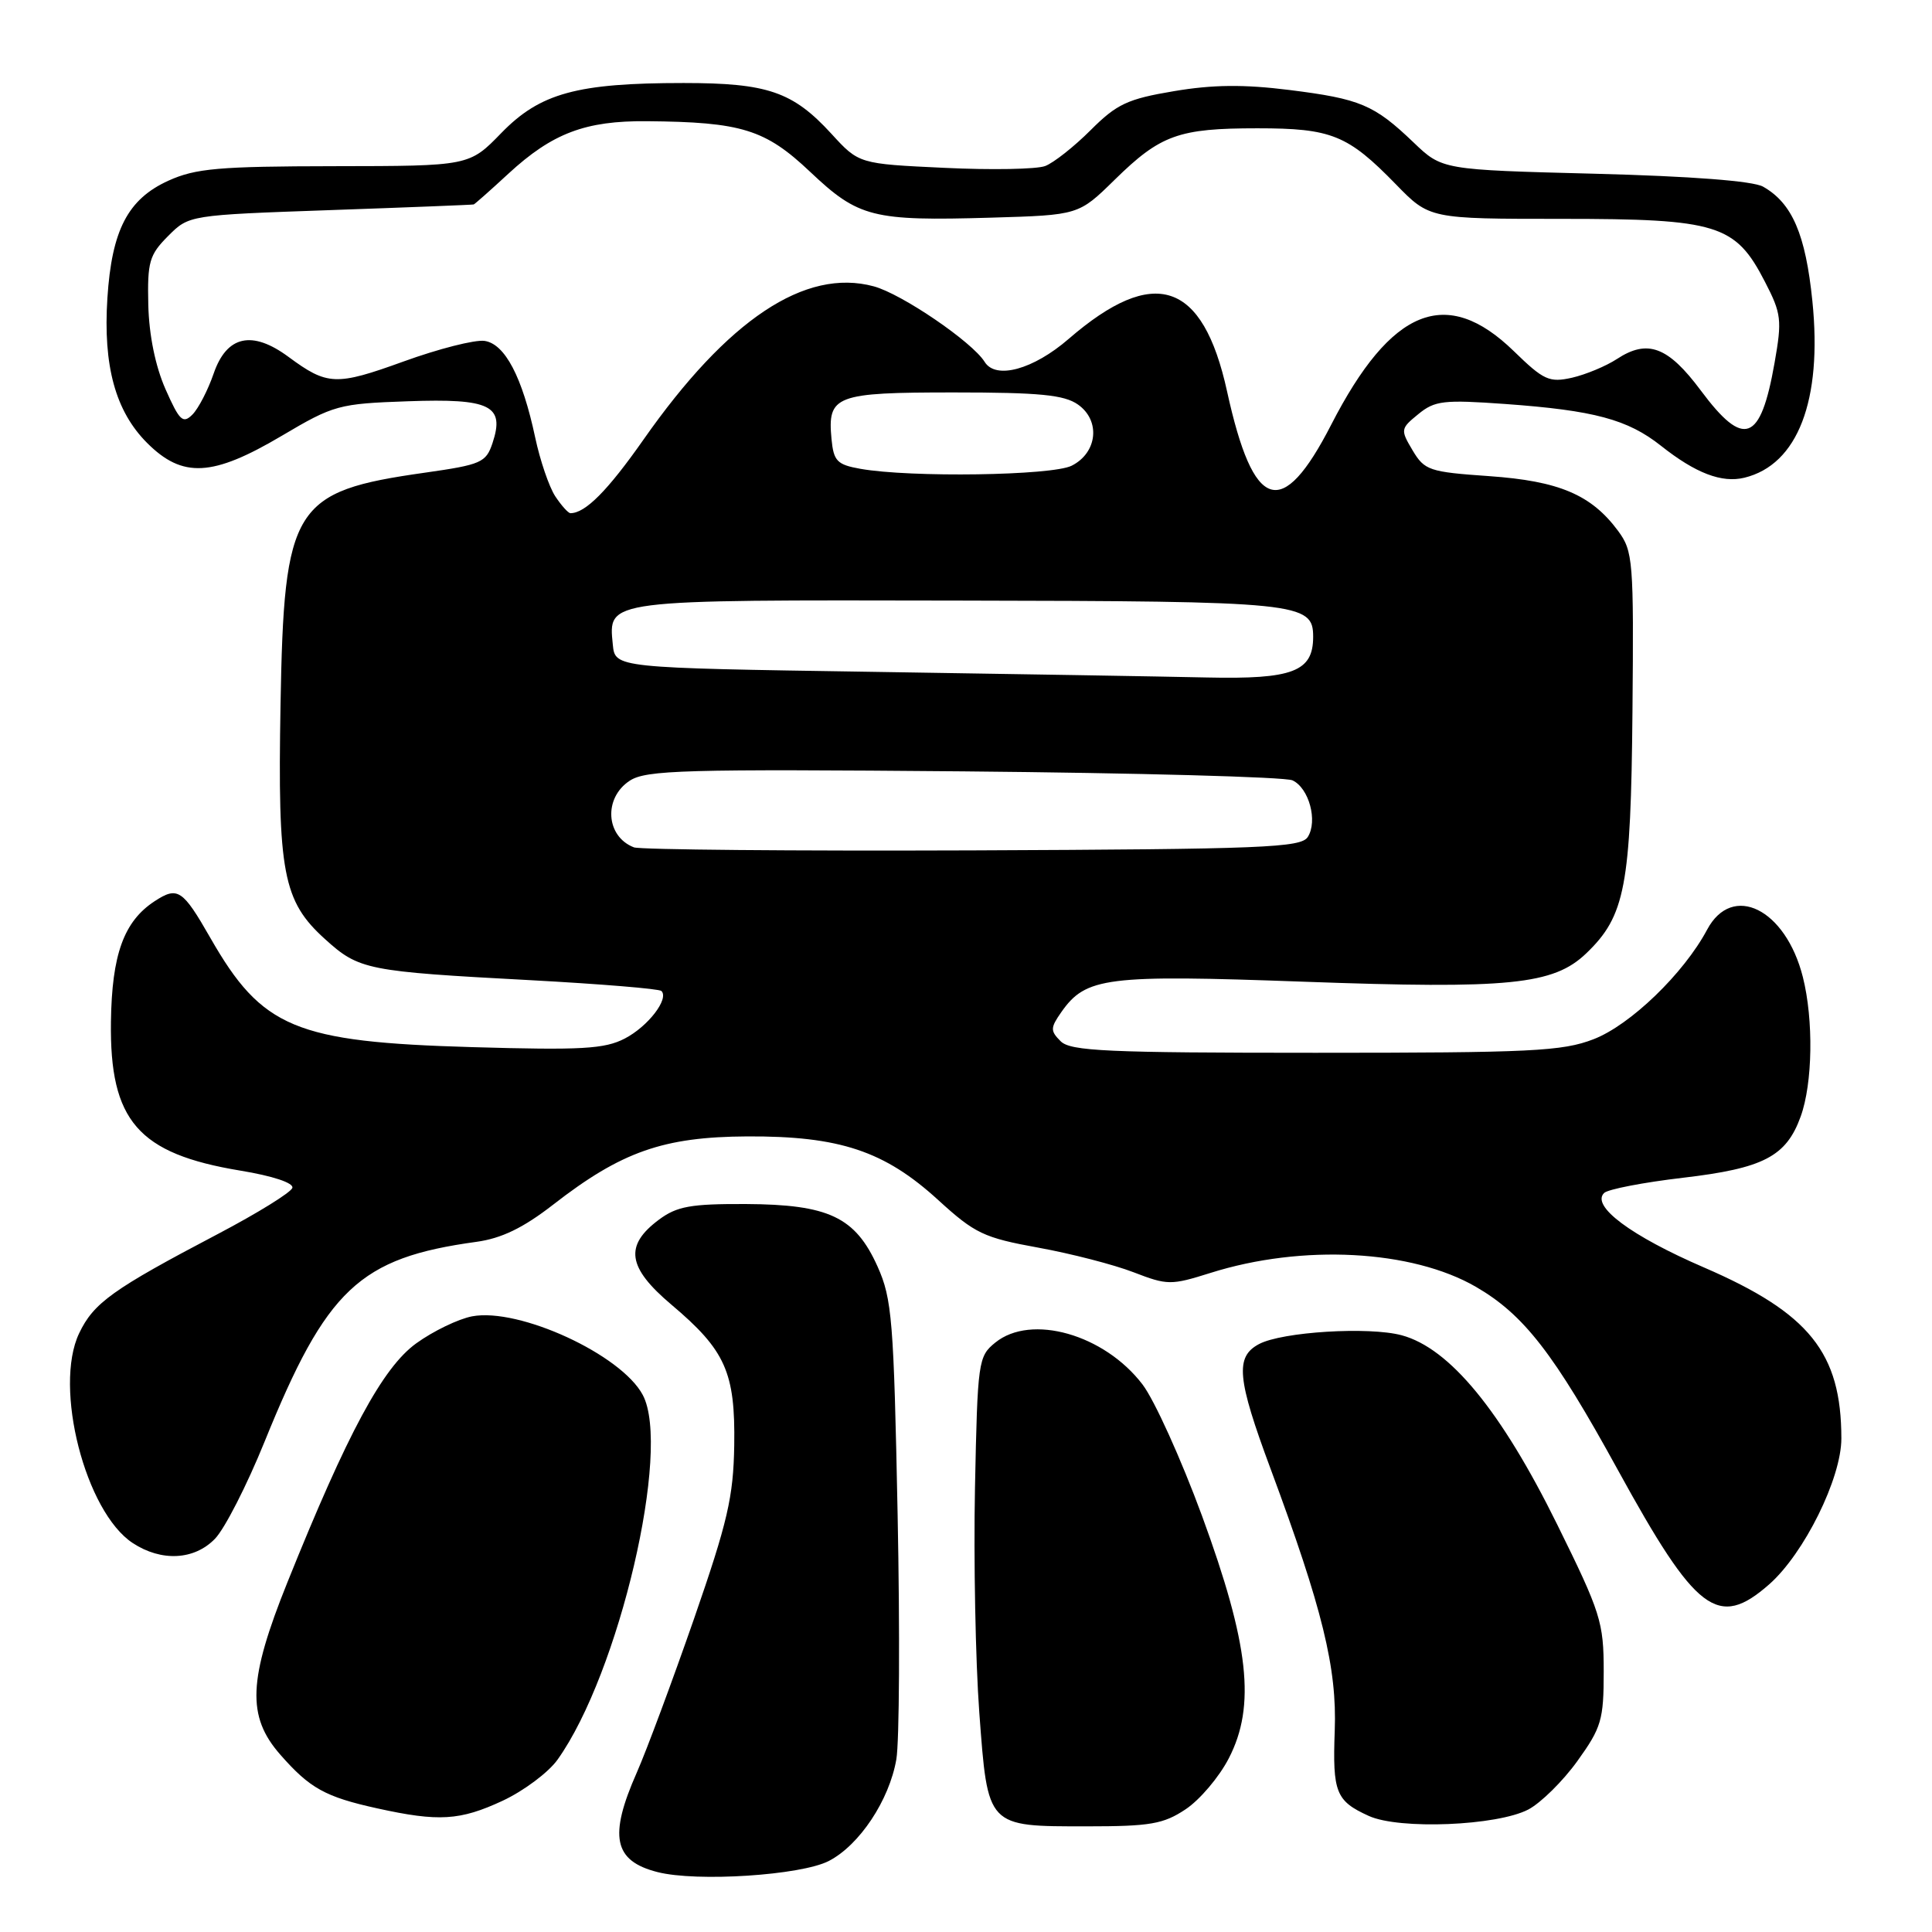 <?xml version="1.0" encoding="UTF-8" standalone="no"?>
<!DOCTYPE svg PUBLIC "-//W3C//DTD SVG 1.1//EN" "http://www.w3.org/Graphics/SVG/1.1/DTD/svg11.dtd" >
<svg xmlns="http://www.w3.org/2000/svg" xmlns:xlink="http://www.w3.org/1999/xlink" version="1.1" viewBox="0 0 256 256">
 <g >
 <path fill="currentColor"
d=" M 109.82 246.59 C 113.88 244.50 117.84 238.53 118.77 233.12 C 119.17 230.81 119.25 216.22 118.94 200.71 C 118.43 174.89 118.20 172.10 116.28 167.82 C 113.33 161.26 109.82 159.60 98.83 159.54 C 91.54 159.51 89.70 159.84 87.33 161.60 C 82.70 165.04 83.12 167.94 88.96 172.87 C 96.13 178.92 97.44 181.84 97.29 191.50 C 97.18 198.36 96.42 201.64 91.96 214.50 C 89.09 222.75 85.68 231.92 84.38 234.87 C 80.64 243.33 81.31 246.58 87.12 248.06 C 92.32 249.39 106.14 248.49 109.82 246.59 Z  M 157.10 239.74 C 158.97 238.50 161.55 235.46 162.82 232.99 C 166.42 226.03 165.52 217.90 159.27 200.85 C 156.51 193.35 152.97 185.52 151.39 183.45 C 146.33 176.81 136.63 174.05 131.88 177.90 C 129.62 179.73 129.53 180.36 129.19 197.15 C 129.00 206.69 129.26 220.08 129.76 226.90 C 130.90 242.19 130.71 242.00 144.04 242.00 C 152.40 242.00 154.16 241.70 157.10 239.74 Z  M 202.51 239.77 C 204.16 238.90 207.09 236.02 209.01 233.35 C 212.20 228.91 212.50 227.90 212.50 221.49 C 212.50 214.93 212.11 213.70 206.33 201.99 C 198.90 186.93 192.08 178.64 185.73 176.93 C 181.39 175.76 169.87 176.47 166.82 178.10 C 163.64 179.79 163.91 182.66 168.36 194.63 C 175.24 213.16 177.17 221.03 176.86 229.32 C 176.56 237.51 177.01 238.64 181.37 240.62 C 185.41 242.46 198.36 241.93 202.51 239.77 Z  M 66.60 238.61 C 69.40 237.30 72.68 234.85 73.88 233.16 C 82.04 221.72 88.98 191.99 85.17 184.84 C 82.33 179.49 68.79 173.25 62.56 174.42 C 60.73 174.77 57.39 176.38 55.14 178.01 C 50.70 181.23 46.06 189.83 38.09 209.65 C 32.88 222.59 32.68 227.42 37.14 232.50 C 41.06 236.97 43.10 238.10 50.00 239.62 C 58.12 241.41 60.95 241.24 66.60 238.61 Z  M 234.42 209.94 C 239.05 205.87 244.00 195.87 243.99 190.59 C 243.98 179.25 239.75 173.99 225.82 167.96 C 216.09 163.76 210.78 159.79 212.56 158.07 C 213.08 157.58 217.78 156.67 223.00 156.06 C 233.68 154.81 236.69 153.24 238.60 147.94 C 240.19 143.56 240.32 135.15 238.89 129.47 C 236.61 120.43 229.54 116.93 226.20 123.19 C 223.10 129.00 216.03 135.82 211.16 137.70 C 207.02 139.30 202.90 139.50 174.29 139.50 C 146.68 139.50 141.85 139.28 140.54 137.97 C 139.16 136.59 139.17 136.20 140.63 134.11 C 143.89 129.47 146.55 129.13 172.72 130.08 C 200.01 131.07 205.84 130.49 210.19 126.32 C 215.35 121.37 216.10 117.43 216.31 94.29 C 216.49 74.24 216.39 73.04 214.40 70.34 C 210.85 65.55 206.58 63.74 197.32 63.09 C 189.39 62.54 188.76 62.33 187.18 59.68 C 185.55 56.94 185.57 56.80 187.94 54.87 C 190.12 53.08 191.30 52.95 199.44 53.53 C 211.22 54.38 215.67 55.57 220.09 59.07 C 224.67 62.70 228.14 64.03 231.14 63.30 C 238.21 61.58 241.49 53.06 240.15 39.90 C 239.25 31.04 237.47 26.91 233.61 24.73 C 232.27 23.98 224.11 23.35 211.30 23.02 C 191.09 22.50 191.09 22.50 187.30 18.87 C 182.07 13.87 180.25 13.10 170.82 11.92 C 164.82 11.17 160.69 11.21 155.55 12.08 C 149.41 13.11 147.98 13.78 144.52 17.24 C 142.33 19.43 139.62 21.57 138.49 22.00 C 137.37 22.43 131.35 22.54 125.13 22.24 C 113.81 21.71 113.81 21.71 110.16 17.72 C 105.05 12.15 101.71 11.00 90.58 11.00 C 76.45 11.00 71.57 12.34 66.44 17.61 C 62.18 22.00 62.18 22.00 44.34 22.02 C 28.98 22.04 25.92 22.31 22.32 23.94 C 16.94 26.38 14.81 30.49 14.23 39.50 C 13.65 48.49 15.30 54.50 19.49 58.69 C 24.19 63.39 28.15 63.18 37.33 57.75 C 44.22 53.67 44.88 53.49 54.05 53.17 C 64.99 52.78 66.92 53.73 65.26 58.71 C 64.40 61.29 63.77 61.57 56.32 62.63 C 38.81 65.11 37.63 67.02 37.17 93.43 C 36.78 115.68 37.49 119.40 43.07 124.44 C 47.58 128.52 48.57 128.72 70.31 129.88 C 79.55 130.38 87.35 131.02 87.64 131.31 C 88.69 132.35 85.86 136.02 82.79 137.61 C 80.11 139.00 77.06 139.17 62.56 138.75 C 39.10 138.07 34.72 136.24 27.87 124.27 C 24.19 117.84 23.54 117.42 20.48 119.42 C 16.41 122.09 14.82 126.48 14.70 135.39 C 14.52 148.52 18.30 152.87 31.83 155.11 C 36.16 155.82 38.93 156.75 38.74 157.40 C 38.55 158.01 34.12 160.75 28.89 163.50 C 14.91 170.84 12.40 172.64 10.48 176.68 C 7.08 183.84 11.31 200.35 17.60 204.47 C 21.39 206.95 25.74 206.73 28.48 203.90 C 29.77 202.58 32.73 196.78 35.07 191.00 C 43.27 170.77 47.61 166.68 63.13 164.55 C 66.46 164.09 69.32 162.71 73.30 159.62 C 82.34 152.59 87.91 150.64 99.00 150.58 C 111.25 150.52 117.21 152.51 124.34 159.03 C 129.18 163.45 130.36 164.01 137.58 165.32 C 141.93 166.11 147.62 167.58 150.20 168.58 C 154.69 170.31 155.15 170.32 160.39 168.67 C 172.55 164.83 187.09 165.60 195.58 170.52 C 201.92 174.20 205.91 179.34 214.36 194.75 C 224.76 213.70 227.64 215.89 234.42 209.94 Z  M 84.00 112.28 C 80.26 110.84 79.94 105.74 83.44 103.45 C 85.61 102.03 90.64 101.89 127.69 102.21 C 150.69 102.42 170.29 102.95 171.26 103.40 C 173.45 104.42 174.63 108.78 173.29 110.90 C 172.40 112.32 167.40 112.52 128.89 112.68 C 105.03 112.77 84.83 112.59 84.00 112.28 Z  M 115.50 89.02 C 81.50 88.50 81.50 88.50 81.20 85.41 C 80.61 79.41 80.01 79.49 126.91 79.58 C 172.24 79.66 174.00 79.84 174.00 84.38 C 174.00 88.99 171.31 90.02 159.92 89.77 C 154.19 89.64 134.20 89.31 115.50 89.02 Z  M 73.56 65.74 C 72.75 64.49 71.56 61.00 70.92 57.99 C 69.21 49.95 66.91 45.56 64.20 45.17 C 62.93 44.99 58.10 46.22 53.47 47.90 C 44.52 51.14 43.38 51.09 38.23 47.29 C 33.40 43.72 30.04 44.47 28.31 49.50 C 27.55 51.70 26.29 54.14 25.49 54.94 C 24.24 56.19 23.78 55.75 21.93 51.57 C 20.59 48.53 19.75 44.43 19.65 40.41 C 19.52 34.70 19.78 33.78 22.27 31.28 C 25.04 28.50 25.04 28.50 43.77 27.84 C 54.07 27.48 62.62 27.14 62.77 27.09 C 62.92 27.04 64.99 25.21 67.37 23.01 C 73.20 17.64 77.56 15.99 85.72 16.06 C 98.27 16.17 101.40 17.14 107.35 22.77 C 113.76 28.83 115.61 29.30 131.35 28.84 C 142.93 28.50 142.93 28.50 147.71 23.81 C 153.78 17.86 156.17 17.00 166.61 17.00 C 176.43 17.00 178.58 17.87 184.96 24.42 C 189.42 29.00 189.42 29.00 206.97 29.00 C 227.59 29.00 229.95 29.73 233.86 37.33 C 236.05 41.56 236.14 42.39 235.14 48.07 C 233.29 58.61 231.09 59.43 225.37 51.75 C 221.03 45.92 218.32 44.90 214.25 47.57 C 212.80 48.52 210.12 49.63 208.30 50.05 C 205.29 50.72 204.55 50.39 200.58 46.52 C 191.66 37.85 184.33 40.81 176.39 56.28 C 169.85 69.02 166.09 67.81 162.59 51.85 C 159.38 37.23 152.93 35.11 141.60 44.91 C 136.91 48.97 131.94 50.33 130.47 47.95 C 128.84 45.32 119.47 38.93 115.77 37.94 C 106.69 35.49 96.42 42.33 85.26 58.26 C 80.51 65.03 77.56 68.00 75.59 68.00 C 75.29 68.00 74.38 66.98 73.56 65.74 Z  M 114.00 62.12 C 110.92 61.57 110.46 61.10 110.18 58.18 C 109.63 52.39 110.66 52.00 126.40 52.00 C 137.74 52.00 141.01 52.32 142.83 53.60 C 145.86 55.72 145.42 59.99 142.00 61.71 C 139.39 63.02 120.66 63.30 114.00 62.12 Z "/>
</g>
</svg>
